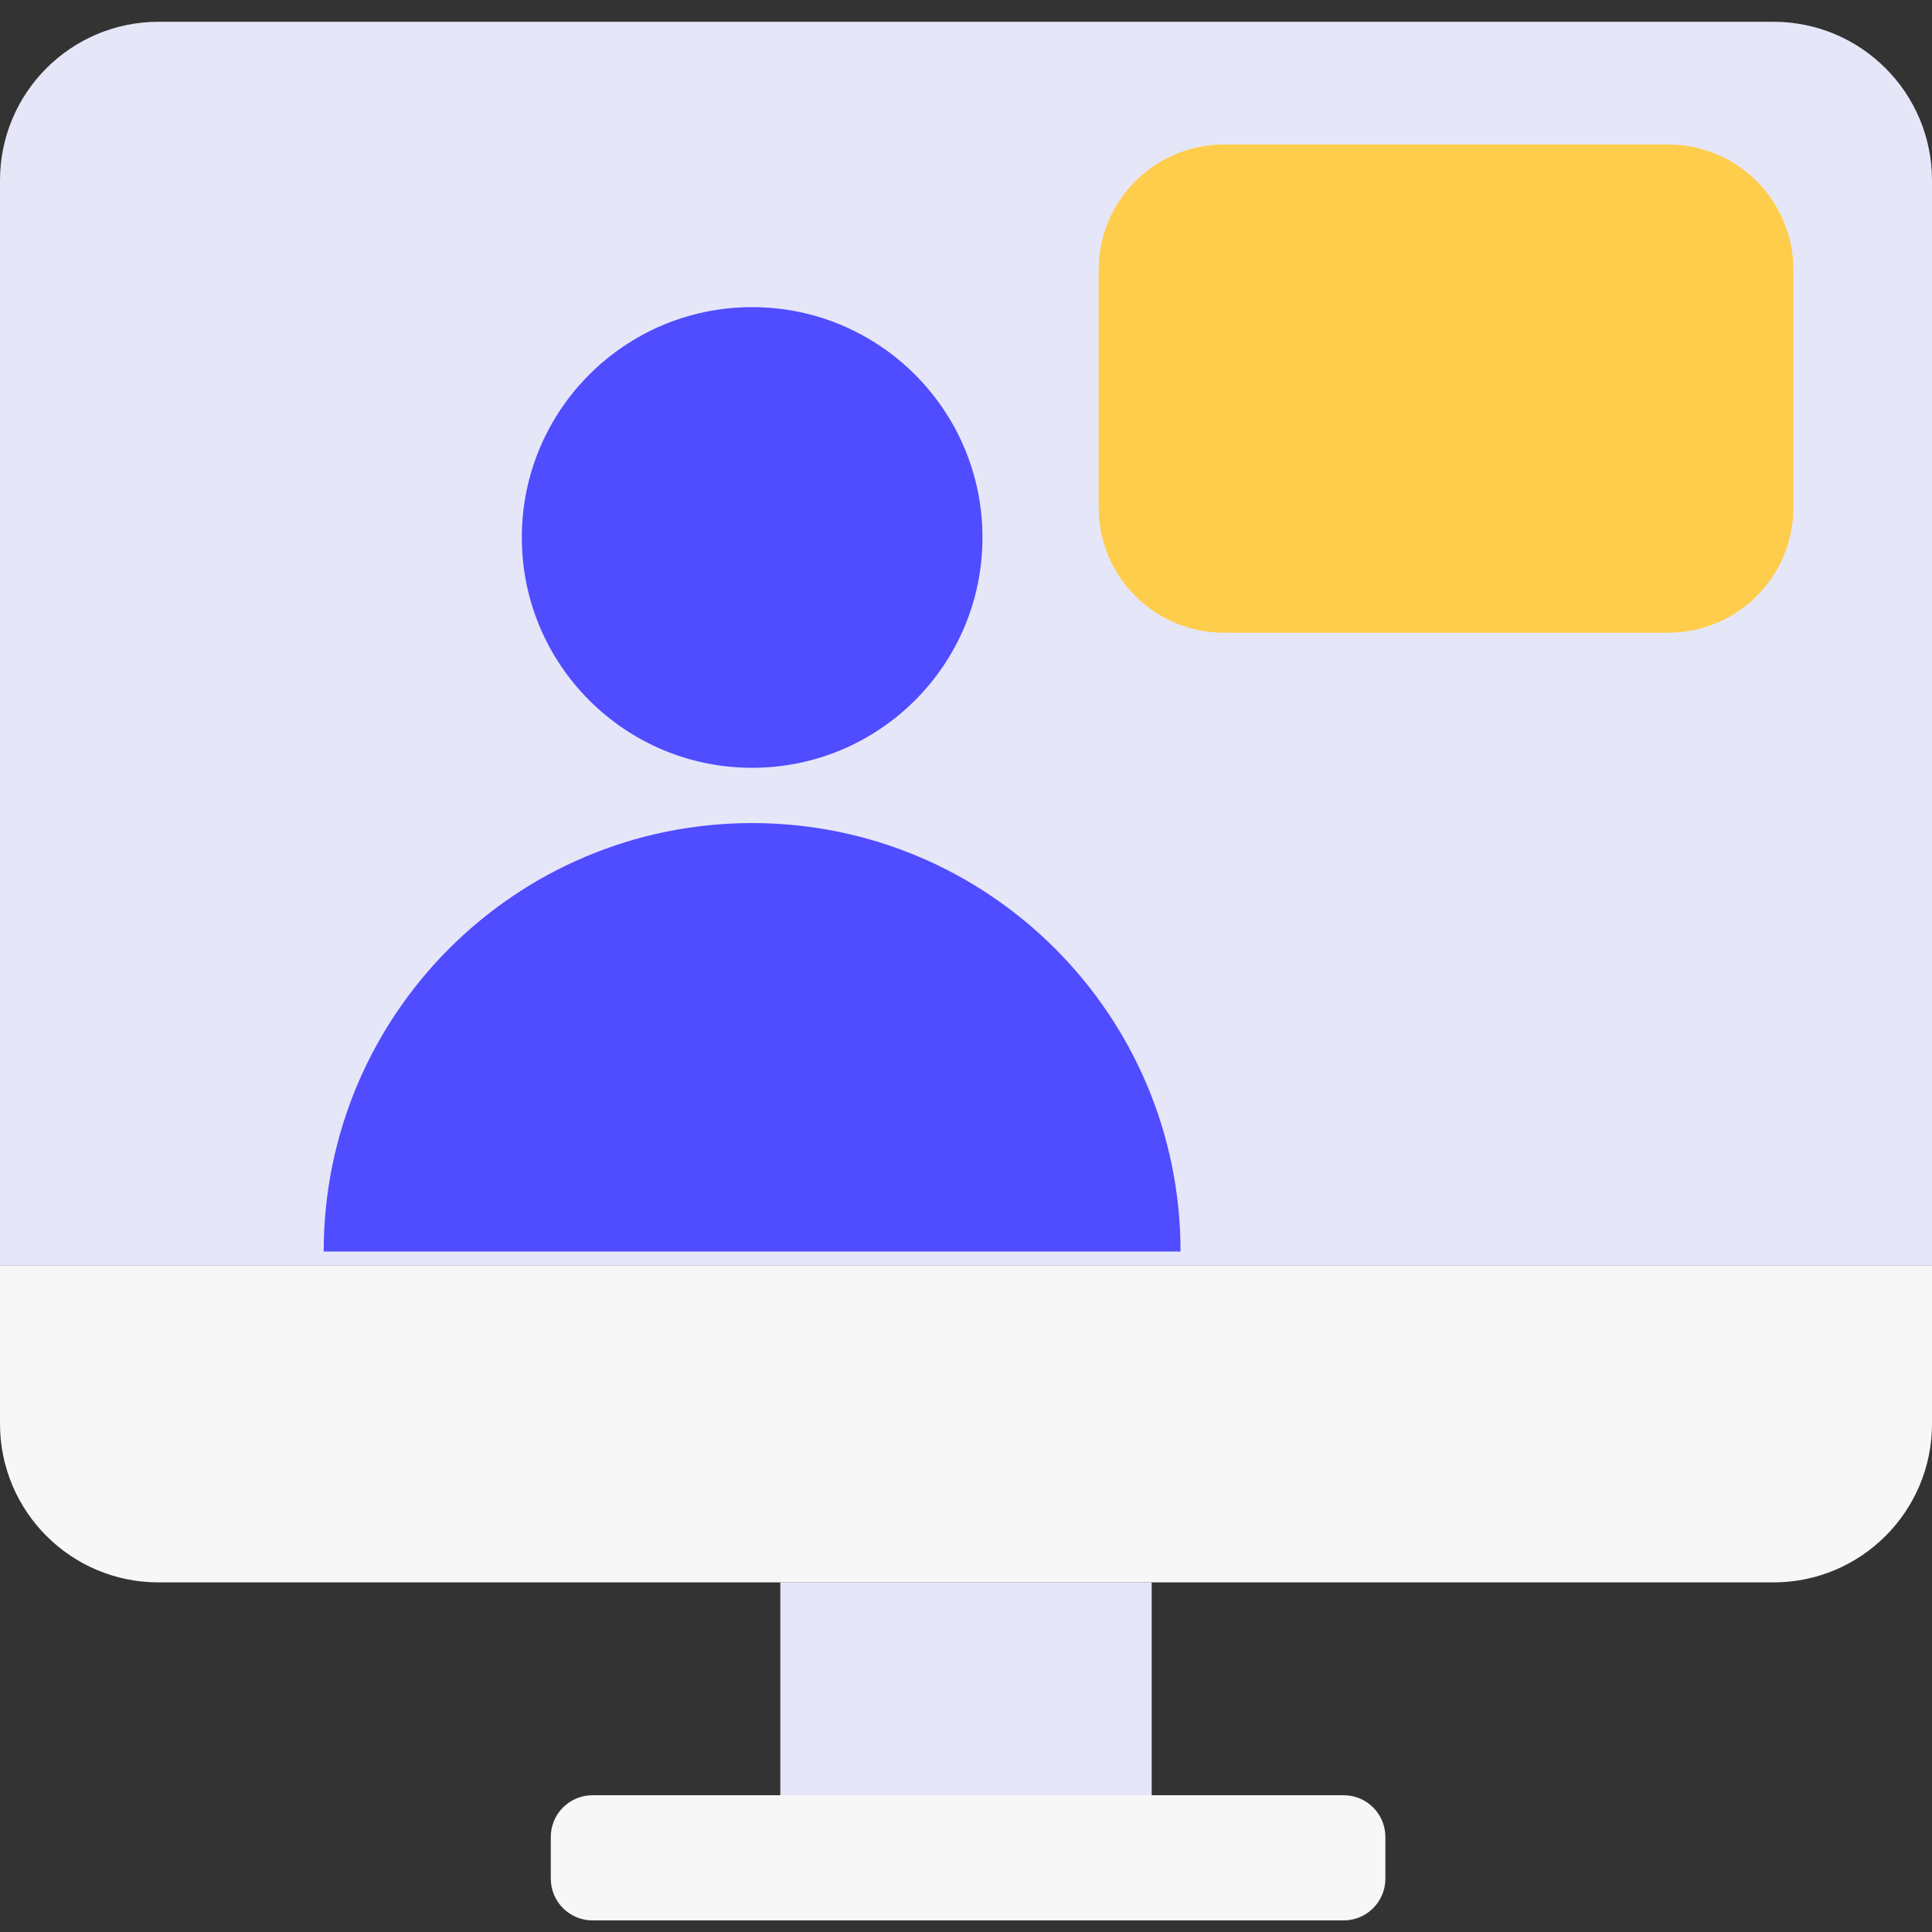<svg width="44" height="44" viewBox="0 0 44 44" fill="none" xmlns="http://www.w3.org/2000/svg">
<rect x="0" y="0" width="44" height="44" fill="#333333" stroke="none"/>
<g clip-path="url(#clip0_1493_2490)">
<path d="M26.229 36.038H17.771V40.98H26.229V36.038Z" fill="#E6E6F9"/>
<path d="M30.601 40.885H13.495C12.97 40.885 12.544 41.31 12.544 41.835V42.785C12.544 43.31 12.97 43.736 13.495 43.736H30.601C31.125 43.736 31.551 43.31 31.551 42.785V41.835C31.551 41.31 31.125 40.885 30.601 40.885Z" fill="#F7F7F8"/>
<path d="M0 28.816H44V4.107C44 2.113 42.383 0.496 40.389 0.496H3.611C1.617 0.496 0 2.113 0 4.107V28.816Z" fill="#E6E6F9"/>
<path d="M0 28.816H44V32.427C44 34.421 42.383 36.038 40.389 36.038H3.611C1.617 36.038 0 34.421 0 32.427V28.816Z" fill="#F7F7F8"/>
<path d="M37.992 3.291H27.872C26.297 3.291 25.021 4.568 25.021 6.142V11.559C25.021 13.133 26.297 14.41 27.872 14.41H37.992C39.566 14.41 40.843 13.133 40.843 11.559V6.142C40.843 4.568 39.566 3.291 37.992 3.291Z" fill="#FFCD4C"/>
<path d="M17.129 17.486C20.026 17.486 22.375 15.138 22.375 12.241C22.375 9.344 20.026 6.995 17.129 6.995C14.232 6.995 11.884 9.344 11.884 12.241C11.884 15.138 14.232 17.486 17.129 17.486Z" fill="#504CFF"/>
<path d="M26.886 28.502H17.129H7.372C7.372 23.113 11.741 18.745 17.129 18.745C22.517 18.745 26.886 23.113 26.886 28.502Z" fill="#504CFF"/>
</g>
<defs>
<clipPath id="clip0_1493_2490">
<rect width="44" height="43.24" fill="white" transform="translate(0 0.496)"/>
</clipPath>
</defs>
</svg>
